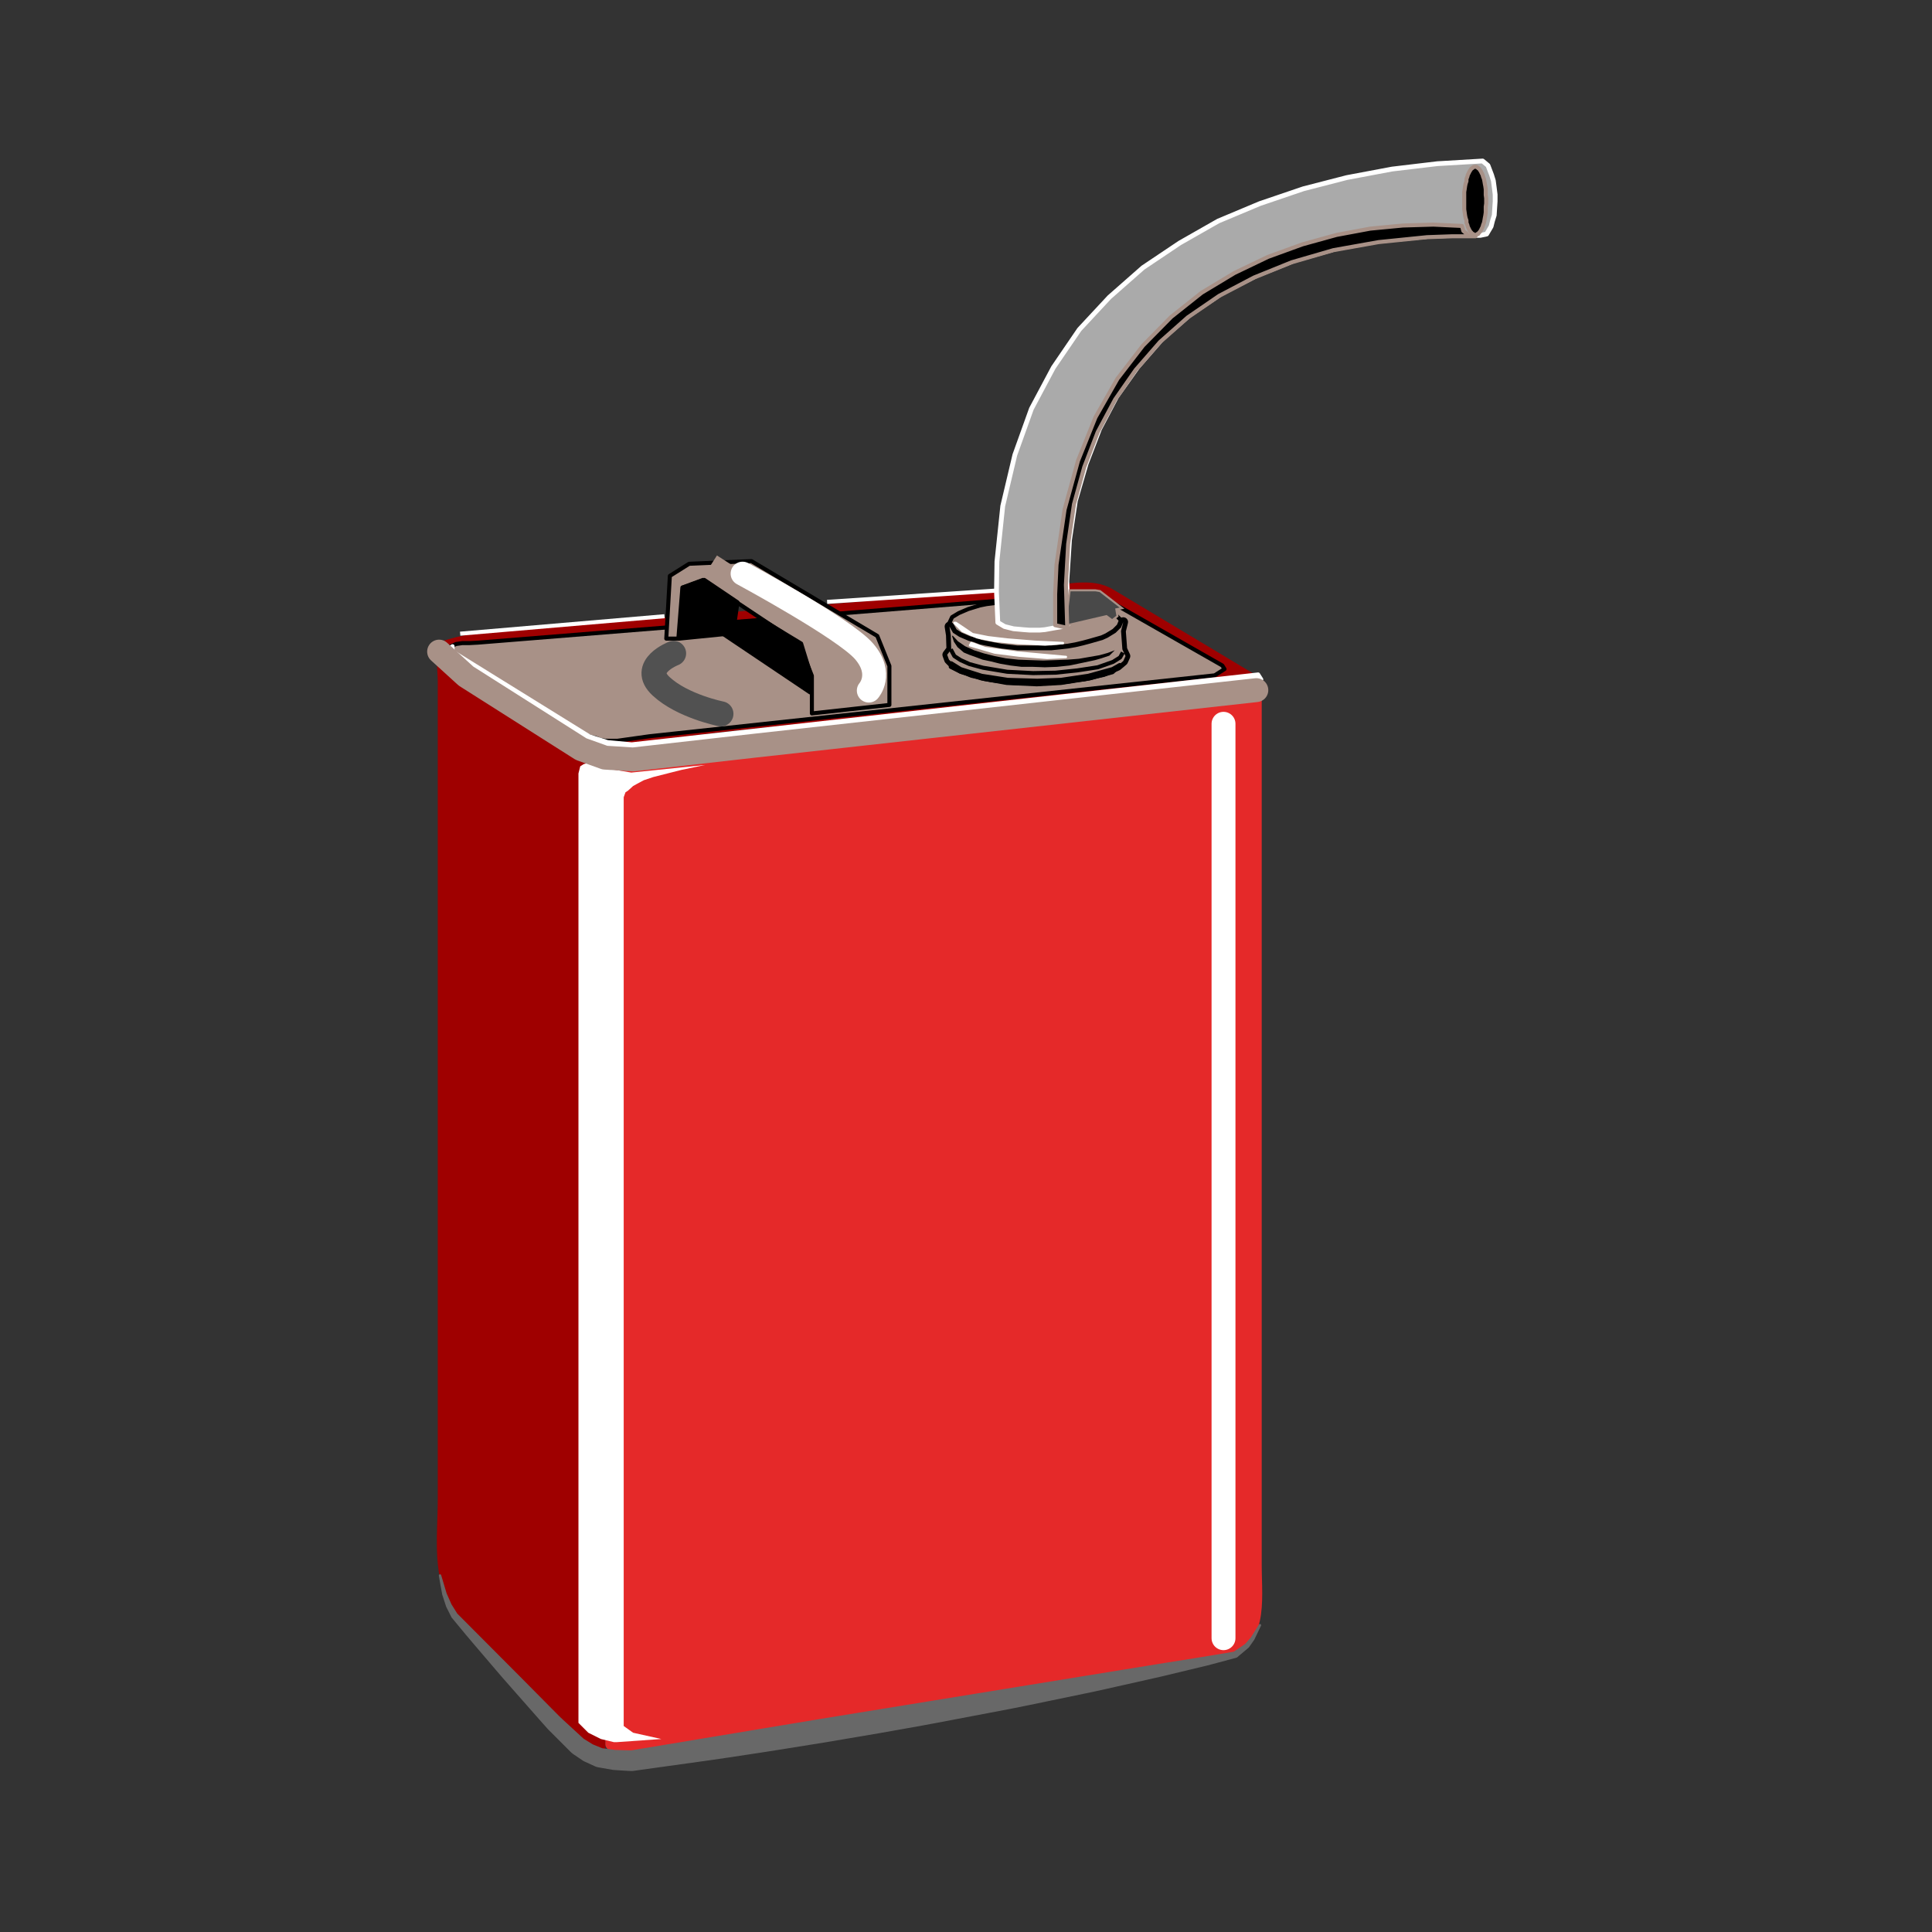 <svg:svg xmlns:dc="http://purl.org/dc/elements/1.1/" xmlns:ns1="http://sodipodi.sourceforge.net/DTD/sodipodi-0.dtd" xmlns:ns2="http://www.inkscape.org/namespaces/inkscape" xmlns:ns4="http://creativecommons.org/ns#" xmlns:rdf="http://www.w3.org/1999/02/22-rdf-syntax-ns#" xmlns:svg="http://www.w3.org/2000/svg" enable-background="new 0 0 455.783 681.087" height="808.518" id="gas_can" version="1.1" viewBox="-175.574 -61.564 808.518 808.518" width="808.518" x="0px" y="0px" ns1:docname="gas can.svg" ns2:version="0.92.0 r15299" xml:space="preserve"><svg:rect x="-175.574" y="-61.564" width="808.518" height="808.518" fill="#333333" stroke="none"/><svg:title id="title84">gas can</svg:title><svg:defs id="defs80" /><ns1:namedview bordercolor="#666666" borderopacity="1" gridtolerance="10" guidetolerance="10" id="namedview78" objecttolerance="10" pagecolor="#ffffff" showgrid="false" ns2:current-layer="gas_can" ns2:cx="227.89149" ns2:cy="340.54349" ns2:pageopacity="0" ns2:pageshadow="2" ns2:window-height="1052" ns2:window-maximized="1" ns2:window-width="1920" ns2:window-x="-9" ns2:window-y="-9" ns2:zoom="1" /><svg:g id="gas_can_parts"><svg:path d="M84.876,250.688c-9.219,2.181-7.125,3.095-7.125,11.938c0,11.684,0,23.368,0,35.052   c0,39.39,0,78.779,0,118.168c0,78.595,0,157.19,0,235.785c0,6.353,0,12.704,0,19.057c-11.921-2.028-19.853-13.036-27.788-21.154   c-11.342-11.604-25.977-22.996-35.402-36.221c-9.767-13.705-6.936-31.662-6.936-47.71c0-83.182,0-166.363,0-249.544   c0-30.85,0-61.699,0-92.549c0-4.056-1.324-13.184,1.125-16.511c8.698-2.998,17.422-4.018,24.179-4.563   c75.604-6.107,151.208-12.214,226.812-18.321c10.211-0.825,21.458-4.405,30.427,0.972c20.007,11.992,40.014,23.985,60.021,35.978   c-45.07,4.986-90.141,9.972-135.211,14.958C171.831,240.793,127.669,243.238,84.876,250.688z" fill="#9F0000" id="path10" /><svg:path d="M77.751,279.748c0,129.517,0,259.034,0,388.551c0,9.139,39.414-0.602,43.751-1.316   c42.423-6.995,84.845-13.99,127.268-20.985c29.091-4.797,58.182-9.594,87.272-14.391c19.683-3.245,16.396-23.144,16.396-38.282   c0-123.15,0-246.301,0-369.451c-50.52,4.722-100.899,11.31-151.304,17.112c-32.791,3.775-65.583,7.549-98.374,11.324   c-7.715,0.888-15.431,1.776-23.146,2.665C74.993,255.505,77.751,275.218,77.751,279.748z" fill="#E52929" id="path12" /><svg:polygon fill="#A89187" id="polygon14" points="16.062,213.563 13.626,211.688    12.312,209.248 15.312,207.938 17.937,207.563 20.937,207.563 24.501,207.373 282.689,186.563 335.939,216.938 336.876,218.438    332.751,221.063 96.128,246.563 82.812,248.438 80.187,248.438 77.751,248.438 75.687,248.063 73.812,247.313 69.876,246.373    68.376,245.248  " stroke="#000000" stroke-linejoin="round" stroke-width="1.689" /><svg:line fill="none" id="line16" stroke="#A60053" stroke-linejoin="round" stroke-width="1.689" x1="170.187" x2="166.253" y1="234.188" y2="234.188" /><svg:polygon fill="#A89187" id="polygon18" points="108.312,205.688 110.003,184.313    118.628,181.123 158.937,207.938 164.187,221.248 164.187,236.998 196.628,233.438 196.628,217.123 191.562,204.563    138.878,173.248 112.812,174.373 104.753,179.438 103.253,205.688  " stroke="#000000" stroke-linejoin="round" stroke-width="1.689" /><svg:polygon id="polygon20" points="108.687,205.688 131.187,203.438 133.062,190.498    119.187,181.123 110.187,184.313  " stroke="#000000" stroke-linejoin="round" stroke-width="1.689" /><svg:polygon fill="#A89187" id="polygon22" points="257.751,189.373 259.439,189.563    264.876,189.748 268.439,190.123 271.814,190.313 275.001,190.873 278.001,191.248 280.814,191.813 283.251,192.563    285.876,193.313 287.939,193.873 291.314,195.748 293.376,197.813 294.126,199.873 293.376,202.123 291.314,203.998    287.939,205.873 285.876,206.623 283.251,207.373 280.814,208.313 278.001,208.688 275.001,209.248 271.814,209.813    268.439,210.188 264.876,210.373 261.314,210.563 257.751,210.563 255.876,210.563 250.439,210.373 246.876,210.188    243.501,209.813 240.314,209.248 237.314,208.688 234.501,208.313 232.064,207.373 229.628,206.623 227.378,205.873    224.187,203.998 221.937,202.123 221.378,199.873 222.878,196.688 225.687,194.998 229.628,193.313 232.064,192.563    234.501,191.813 237.314,191.248 240.314,190.873 243.501,190.313 246.876,190.123 250.439,189.748 254.001,189.563  " stroke="#000000" stroke-linejoin="round" stroke-width="1.689" /><svg:g id="g28"><svg:path d="M255.126,224.313l-5.658-0.19l-3.396-0.187c-0.037-0.002-0.074-0.006-0.11-0.012l-3.375-0.564    l-2.959-0.369l-3.236-0.568c-0.034-0.006-0.068-0.014-0.102-0.023l-2.625-0.75l-2.563-0.548c-0.06-0.013-0.118-0.031-0.174-0.054    l-2.25-0.936l-2.183-0.725c-0.066-0.022-0.13-0.051-0.191-0.087l-3.184-1.875c-0.073-0.043-0.14-0.095-0.199-0.154l-2.066-2.064    c-0.104-0.104-0.183-0.228-0.233-0.366l-0.75-2.061c-0.116-0.317-0.063-0.672,0.14-0.943l1.48-1.969l-0.178-5.586l-0.549-3.503    c-0.075-0.477,0.202-0.939,0.657-1.099c0.109-0.038,0.221-0.056,0.331-0.056c0.351,0,0.686,0.185,0.868,0.504L224,202.54    l2.349,1.512l3.783,1.621l2.175,0.545c0.039,0.01,0.077,0.022,0.115,0.037l2.358,0.905l2.729,0.548l5.988,1.123l6.621,0.733    h14.329l3.511-0.37l3.369-0.374l3.123-0.556l3.133-0.739l2.784-0.743l5.162-1.475l1.939-0.879l3.221-1.97l2.026-2.026l0.861-2.067    c0.159-0.382,0.529-0.615,0.923-0.615c0.104,0,0.21,0.016,0.314,0.051c0.497,0.165,0.782,0.684,0.655,1.192l-0.898,3.594    l0.538,7.346l1.234,2.644c0.123,0.265,0.125,0.571,0.004,0.837l-0.938,2.064c-0.061,0.135-0.151,0.254-0.265,0.35l-2.438,2.061    c-0.071,0.06-0.15,0.11-0.234,0.148l-3.75,1.689l-2.277,0.947c-0.056,0.023-0.114,0.042-0.174,0.054l-2.625,0.564l-2.765,0.739    l-2.875,0.575l-3.46,0.388l-3.123,0.556l-3.633,0.385c0,0-7.212,0.38-7.229,0.38H255.126z" fill="#A89187" id="path24" /><svg:path d="M294.501,198.748h0.005 M294.501,198.748l-0.938,3.75l0.563,7.689l1.313,2.811l-0.938,2.064l-2.438,2.061l-3.75,1.689    l-2.25,0.936l-2.625,0.564l-2.813,0.75l-2.813,0.561l-3.375,0.375l-3.188,0.564l-3.563,0.375l-3.563,0.186l-3.563,0.189h-3.563    h-1.875l-5.625-0.189l-3.375-0.186l-3.375-0.564l-3-0.375l-3.188-0.561l-2.625-0.75l-2.627-0.564l-2.25-0.936l-2.25-0.75    l-3.184-1.875l-2.066-2.064l-0.75-2.061l1.691-2.25l-0.191-6l-0.559-3.564l1.5,2.625l2.625,1.689l3.934,1.686l2.252,0.564    l2.438,0.936l2.813,0.564l3,0.561l3,0.564l3.375,0.375l3.375,0.375h3.563h3.75h1.688h5.438l3.563-0.375l3.375-0.375l3.188-0.564    l3.188-0.75l2.813-0.75l2.625-0.75l2.625-0.75l2.063-0.936l3.375-2.064l2.25-2.25L294.501,198.748 M294.501,196.748    c-0.104,0-0.205,0.008-0.307,0.024c-0.313,0.048-0.603,0.169-0.851,0.345c-0.209,0.148-0.392,0.338-0.534,0.563    c-0.067,0.107-0.126,0.222-0.173,0.342l-0.768,1.842l-1.802,1.802L287,203.542l-1.815,0.824l-2.483,0.709l-2.625,0.75    l-2.749,0.733l-3.104,0.73l-3.069,0.543l-3.311,0.368l-3.447,0.363h-5.332h-1.688h-3.75h-3.452l-3.265-0.363l-3.3-0.367    l-2.926-0.55l-3.003-0.561l-2.62-0.526l-2.28-0.875c-0.075-0.029-0.152-0.053-0.23-0.073l-2.098-0.526l-3.633-1.557l-2.073-1.334    l-1.257-2.2c-0.364-0.638-1.035-1.008-1.737-1.008c-0.22,0-0.444,0.036-0.662,0.113c-0.911,0.319-1.463,1.244-1.314,2.197    l0.54,3.442l0.165,5.173l-1.269,1.688c-0.406,0.541-0.512,1.25-0.281,1.886l0.75,2.061c0.1,0.275,0.259,0.524,0.466,0.731    l2.066,2.064c0.119,0.119,0.253,0.223,0.398,0.308l3.184,1.875c0.121,0.071,0.25,0.13,0.383,0.174l2.181,0.727l2.184,0.908    c0.112,0.047,0.229,0.083,0.348,0.109l2.562,0.55l2.561,0.731c0.067,0.02,0.135,0.035,0.203,0.047l3.188,0.561    c0.033,0.006,0.065,0.011,0.099,0.015l2.959,0.37l3.334,0.558c0.073,0.012,0.146,0.021,0.221,0.024l3.375,0.186l5.667,0.191    c0.022,0,0.045,0.001,0.067,0.001h1.875h3.563c0.035,0,0.071-0.001,0.106-0.003l3.563-0.189l3.561-0.186    c0.035-0.001,0.069-0.004,0.104-0.008l3.563-0.375c0.047-0.005,0.094-0.012,0.14-0.02l3.124-0.553l3.311-0.368    c0.058-0.006,0.114-0.015,0.17-0.026l2.813-0.561c0.042-0.008,0.084-0.018,0.125-0.029l2.765-0.737l2.578-0.555    c0.118-0.025,0.234-0.062,0.347-0.108l2.25-0.936c0.019-0.007,0.036-0.015,0.054-0.023l3.75-1.689    c0.17-0.076,0.328-0.176,0.47-0.296l2.438-2.061c0.227-0.191,0.407-0.431,0.53-0.7l0.938-2.064    c0.241-0.532,0.238-1.144-0.009-1.673l-1.157-2.477l-0.513-7.003l0.835-3.338c0.057-0.185,0.088-0.382,0.088-0.586    c0-1.063-0.828-1.933-1.876-1.996C294.586,196.749,294.543,196.748,294.501,196.748L294.501,196.748z" id="path26" /></svg:g><svg:polygon fill="#AAAAAA" id="polygon30" points="   242.001,198.938 241.439,185.998 241.626,173.438 244.064,150.188 249.126,128.813 256.064,109.498 265.251,92.248 276.126,76.313    288.689,62.813 302.751,50.438 318.126,40.123 334.251,30.938 351.689,23.623 369.876,17.438 388.064,12.748 407.001,9.188    425.939,6.938 444.876,5.813 447.126,7.688 448.626,11.623 449.376,14.063 449.751,16.873 450.126,19.873 450.126,22.688    449.939,25.498 449.751,28.498 449.001,30.938 448.439,33.188 446.564,36.373 443.939,36.938 432.876,36.938 422.376,37.313    402.314,39.188 383.376,42.563 366.126,47.438 350.189,53.813 335.564,61.313 322.251,70.313 310.626,80.438 300.501,92.063    291.689,104.438 284.564,117.938 278.939,132.563 274.439,148.123 272.001,164.438 270.876,181.688 271.626,199.498    269.189,200.623 265.814,201.188 261.689,201.938 259.626,202.123 257.376,202.123 255.126,202.123 252.689,201.938    250.626,201.748 248.564,201.563 244.814,200.623  " stroke="#FFFFFF" stroke-linecap="round" stroke-linejoin="round" stroke-width="2" /><svg:g id="g36"><svg:path d="M256.664,216.499l-4.665,0l-4.628-0.554l-4.261-0.742l-3.678-0.924l-3.525-0.743l-2.929-1.099l-2.639-0.941l-2.055-0.859    l-2.401-2.058l-0.197-0.295l2.059,1.414c0.049,0.034,0.101,0.063,0.155,0.087l3.752,1.689c0.035,0.016,0.07,0.03,0.107,0.042    l4.125,1.311l4.561,1.142l4.733,0.95l5.34,0.574l5.132,0.195l5.252,0.186l5.32-0.186l5.064-0.189l4.457-0.356l-3.946,0.816    l-5.154,0.546l-4.956,0.183L256.664,216.499z" id="path32" /><svg:path d="M223.062,204.373l-0.184,0.375l0.75,2.25l1.5,2.25l2.625,2.25l2.25,0.939l2.623,0.936l3,1.125l3.563,0.75l3.75,0.939    l4.313,0.75l4.688,0.561h4.688l5.063,0.189l5.063-0.189l5.25-0.561l5.438-1.125l5.25-1.125l2.625-0.75l3.375-1.125l2.25-2.25    l-3,1.125l-3.375,0.936l-4.313,0.75l-4.313,0.75l-4.688,0.375l-5.063,0.189l-5.25,0.186l-5.25-0.186l-5.063-0.189l-5.25-0.561    l-4.688-0.939l-4.5-1.125l-4.125-1.311l-3.752-1.689l-3-2.061L223.062,204.373L223.062,204.373z M290.939,210.563h0.005H290.939z" id="path34" /></svg:g><svg:polyline fill="none" id="polyline38" points="222.312,210.188 223.812,212.998    226.437,214.688 230.187,216.373 235.814,217.873 245.939,219.563 256.814,220.123 266.189,219.938 275.189,218.998    283.814,217.688 290.189,215.438 293.189,213.563 294.314,211.498  " stroke="#000000" stroke-linejoin="round" stroke-width="1.689" /><svg:polygon fill="#494949" id="polygon40" points="270.314,200.248 287.467,196.279 289.849,198.024    292.073,196.279 291.596,193.42 293.979,192.942 284.767,185.797 282.861,185.479 272.061,185.479  " stroke="#A89187" stroke-width="0.847" /><svg:polygon id="polygon42" points="127.437,203.998 163.437,228.188 163.437,219.938    159.687,207.748 143.937,198.188 131.937,198.748 131.187,203.438  " stroke="#000000" stroke-linejoin="round" stroke-width="1.689" /><svg:path d="M106.312,211.873   c0,0-14.196,5.461-5.196,13.794s25,11.5,25,11.5" fill="none" id="path44" stroke="#515151" stroke-linecap="round" stroke-linejoin="round" stroke-width="10.5" /><svg:polygon id="polygon46" points="222.503,215.998 226.437,218.438 235.251,221.248    246.126,222.938 258.501,223.313 268.439,222.938 279.876,221.248 290.001,218.438 293.001,216.748 290.001,219.748    280.251,222.373 268.439,224.248 258.314,224.813 245.751,224.248 235.251,222.373 226.437,219.563 222.312,217.498  " stroke="#000000" stroke-linejoin="round" stroke-width="1.689" /><svg:polyline fill="none" id="polyline48" points="121.628,175.313 167.562,204.748    173.187,220.873 173.187,231.188  " stroke="#A89187" stroke-linejoin="round" stroke-width="10.5" /><svg:path d="M135.187,178.498   c0,0,42.704,23.038,50.851,32.524s1.965,16.416,1.965,16.416" fill="none" id="path50" stroke="#FFFFFF" stroke-linecap="round" stroke-linejoin="round" stroke-width="10" /><svg:polygon id="polygon52" points="446.376,22.313 446.376,21.373 446.189,20.063    446.189,18.748 446.189,17.623 446.001,16.313 445.814,15.373 445.626,14.248 445.439,13.313 445.064,12.373 444.876,11.623    444.501,10.873 444.126,10.123 443.751,9.563 443.376,8.998 443.001,8.813 442.626,8.438 442.251,8.248 441.689,8.248    441.314,8.248 440.939,8.438 440.564,8.813 440.189,8.998 439.814,9.563 439.439,10.123 439.064,10.873 438.689,11.623    438.501,12.373 438.126,13.313 438.126,14.248 437.751,15.373 437.564,16.313 437.376,17.623 437.189,18.748 437.189,20.063    437.189,21.373 437.189,22.313 437.189,23.623 437.189,24.938 437.189,26.063 437.376,27.373 437.564,28.688 437.751,29.623    438.126,30.748 438.126,31.688 438.501,32.623 438.689,33.373 439.064,34.123 439.439,34.873 439.814,35.438 440.189,35.813    440.564,36.373 440.939,36.373 441.314,36.748 441.689,36.748 442.251,36.748 442.626,36.373 443.001,36.373 443.376,35.813    443.751,35.438 444.126,34.873 444.501,34.123 444.876,33.373 445.064,32.623 445.439,31.688 445.626,30.748 445.814,29.623    446.001,28.688 446.189,27.373 446.189,26.063 446.189,24.938 446.376,23.623  " stroke="#A89187" stroke-linejoin="round" stroke-width="1.689" /><svg:polygon id="polygon54" points="266.001,200.063 266.001,187.123 266.564,174.748    269.939,151.688 275.564,131.248 282.876,113.063 292.064,96.938 302.751,83.063 314.564,71.063 327.314,60.938 341.001,52.688    355.064,45.938 369.501,40.688 383.751,36.748 397.814,34.123 411.501,32.813 424.251,32.438 436.251,32.998 436.814,35.063    439.064,36.938 441.876,37.313 432.126,37.313 421.626,37.688 401.376,39.748 382.439,43.123 365.001,48.188 349.251,54.563    334.626,62.248 321.501,71.248 309.876,81.563 299.751,93.188 291.126,105.563 283.814,119.248 278.189,133.873 273.876,149.438    271.439,166.123 270.501,183.188 271.064,201.188  " stroke="#A89187" stroke-linejoin="round" stroke-width="1.689" /><svg:polygon fill="#FFFFFF" id="polygon56" points="223.878,199.123    227.253,202.498 233.251,205.123 240.751,206.623 250.501,207.563 261.751,208.123 269.251,207.563 257.439,206.998    245.814,206.063 237.939,205.123 231.378,203.813 227.812,201.373 224.437,199.123  " stroke="#FFFFFF" stroke-linecap="round" stroke-linejoin="round" /><svg:polygon fill="#FFFFFF" id="polygon58" points="230.378,208.498    240.689,211.498 251.001,212.813 262.626,213.748 270.501,213.373 250.064,211.498 236.564,209.623 230.937,207.563  " stroke="#FFFFFF" stroke-linecap="round" stroke-linejoin="round" /><svg:line fill="none" id="line60" stroke="#FFFFFF" stroke-linejoin="round" stroke-width="1.689" x1="17.001" x2="102.503" y1="203.623" y2="196.313" /><svg:line fill="none" id="line62" stroke="#FFFFFF" stroke-linejoin="round" stroke-width="1.689" x1="170.562" x2="240.689" y1="190.313" y2="185.623" /><svg:polygon fill="#FFFFFF" id="polygon64" points="66.501,262.123 66.501,659.438 70.626,663.563 75.876,666.188 81.312,667.5 82.626,667.5    101.187,666.188 89.376,663.563 85.437,660.75 85.437,272.063 86.187,269.998 87.312,269.248 89.376,267.373 91.062,266.438    93.878,264.938 97.812,263.623 109.628,260.623 119.562,258.563 88.626,261.748 75.126,259.498 70.251,257.813 68.751,258.188    67.251,259.123  " /><svg:g id="g68"><svg:path d="M352.114,618.826c-0.905,1.948-1.833,3.884-2.778,5.808l-0.113,0.153l-2.147,3.064    c-0.01,0.015-0.022,0.028-0.035,0.04l-0.261,0.225c-1.502,1.303-3.03,2.567-4.557,3.835c-0.146,0.12-0.311,0.204-0.482,0.251    l-0.369,0.098l-7.753,2.07l-3.877,1.033l-3.928,0.941l-15.585,3.745l-15.623,3.518c-5.213,1.142-10.408,2.387-15.635,3.442    l-15.668,3.245c-5.226,1.064-10.438,2.203-15.674,3.206l-31.42,5.975c-5.231,1.027-10.489,1.894-15.733,2.844    c-5.247,0.935-10.493,1.871-15.75,2.74l-15.764,2.661l-15.785,2.531c-5.259,0.858-10.527,1.667-15.797,2.456    c-5.272,0.782-10.532,1.637-15.813,2.358l-31.678,4.407l-0.363,0.051c-0.364,0.051-0.758,0.064-1.113,0.05    c-2.249-0.111-4.497-0.236-6.744-0.404l-0.702-0.053l-0.086-0.011l-5.594-0.98l-0.59-0.104c-0.42-0.073-0.841-0.209-1.213-0.377    l-4.056-1.856l-0.531-0.243c-0.178-0.082-0.363-0.188-0.521-0.293l-3.839-2.599l-0.471-0.319    c-0.208-0.141-0.413-0.313-0.585-0.483l-6.598-6.611l-1.649-1.652l-0.825-0.826l-0.206-0.207l-0.317-0.31l-0.098-0.108    l-0.393-0.432c-1.056-1.144-2.072-2.325-3.105-3.491l-12.356-14.029c-2.063-2.335-4.124-4.671-6.135-7.056l-6.074-7.117    l-3.037-3.559c-1.008-1.19-2.035-2.361-3.026-3.568l-5.973-7.217l-0.255-0.308c-0.024-0.029-0.046-0.063-0.063-0.096l-2.09-4.151    l-0.122-0.23c-0.543-1.626-1.06-3.265-1.591-4.896l-0.061-0.167l-0.731-3.959c-0.248-1.318-0.459-2.647-0.691-3.971l-0.009-0.053    c-0.047-0.271,0.134-0.529,0.405-0.577c0.252-0.044,0.493,0.109,0.564,0.349l2.289,7.676l-0.024-0.065l2.088,4.677l-0.037-0.069    l2.456,3.925l-0.082-0.104l26.344,26.445l13.135,13.261l3.284,3.314c1.044,1.05,2.262,2.105,3.384,3.157l6.868,6.318l-0.125-0.096    l3.943,2.431l-0.123-0.063l4.127,1.681l-0.207-0.056l5.626,0.74l-0.088-0.007l6.75,0.176l-0.164,0.011l63.081-10.486    c21.021-3.53,42.073-6.874,63.108-10.32l63.117-10.268l31.559-5.129l15.788-2.515c5.254-0.81,10.508-1.757,15.763-2.63    l-0.231,0.095l4.893-3.35l-0.104,0.092l2.452-2.8l-0.05,0.067l3.402-5.42c0.146-0.233,0.454-0.304,0.687-0.157    c0.216,0.135,0.292,0.407,0.188,0.632L352.114,618.826z" fill="#686868" id="path66" /></svg:g><svg:polygon fill="#FFFFFF" id="polygon70" points="88.812,249.938 78.687,248.998    71.001,246.563 13.812,211.123 13.812,208.873 10.062,211.123 15.312,215.813 67.626,248.998 72.501,251.998 79.626,254.438    89.376,253.688 352.251,222.748 350.939,220.688  " stroke="#FFFFFF" stroke-linejoin="round" stroke-width="1.689" /><svg:polyline fill="none" id="polyline72" points="   350.189,227.248 140.753,250.438 89.376,256.248 77.562,255.498 67.626,251.938 19.449,221.373 8.187,211.123  " stroke="#A89187" stroke-linecap="round" stroke-linejoin="round" stroke-width="10" /></svg:g><svg:line fill="none" id="line75" stroke="#FFFFFF" stroke-linecap="round" stroke-linejoin="round" stroke-width="10" x1="336.45" x2="336.45" y1="241.333" y2="624" /></svg:svg>
